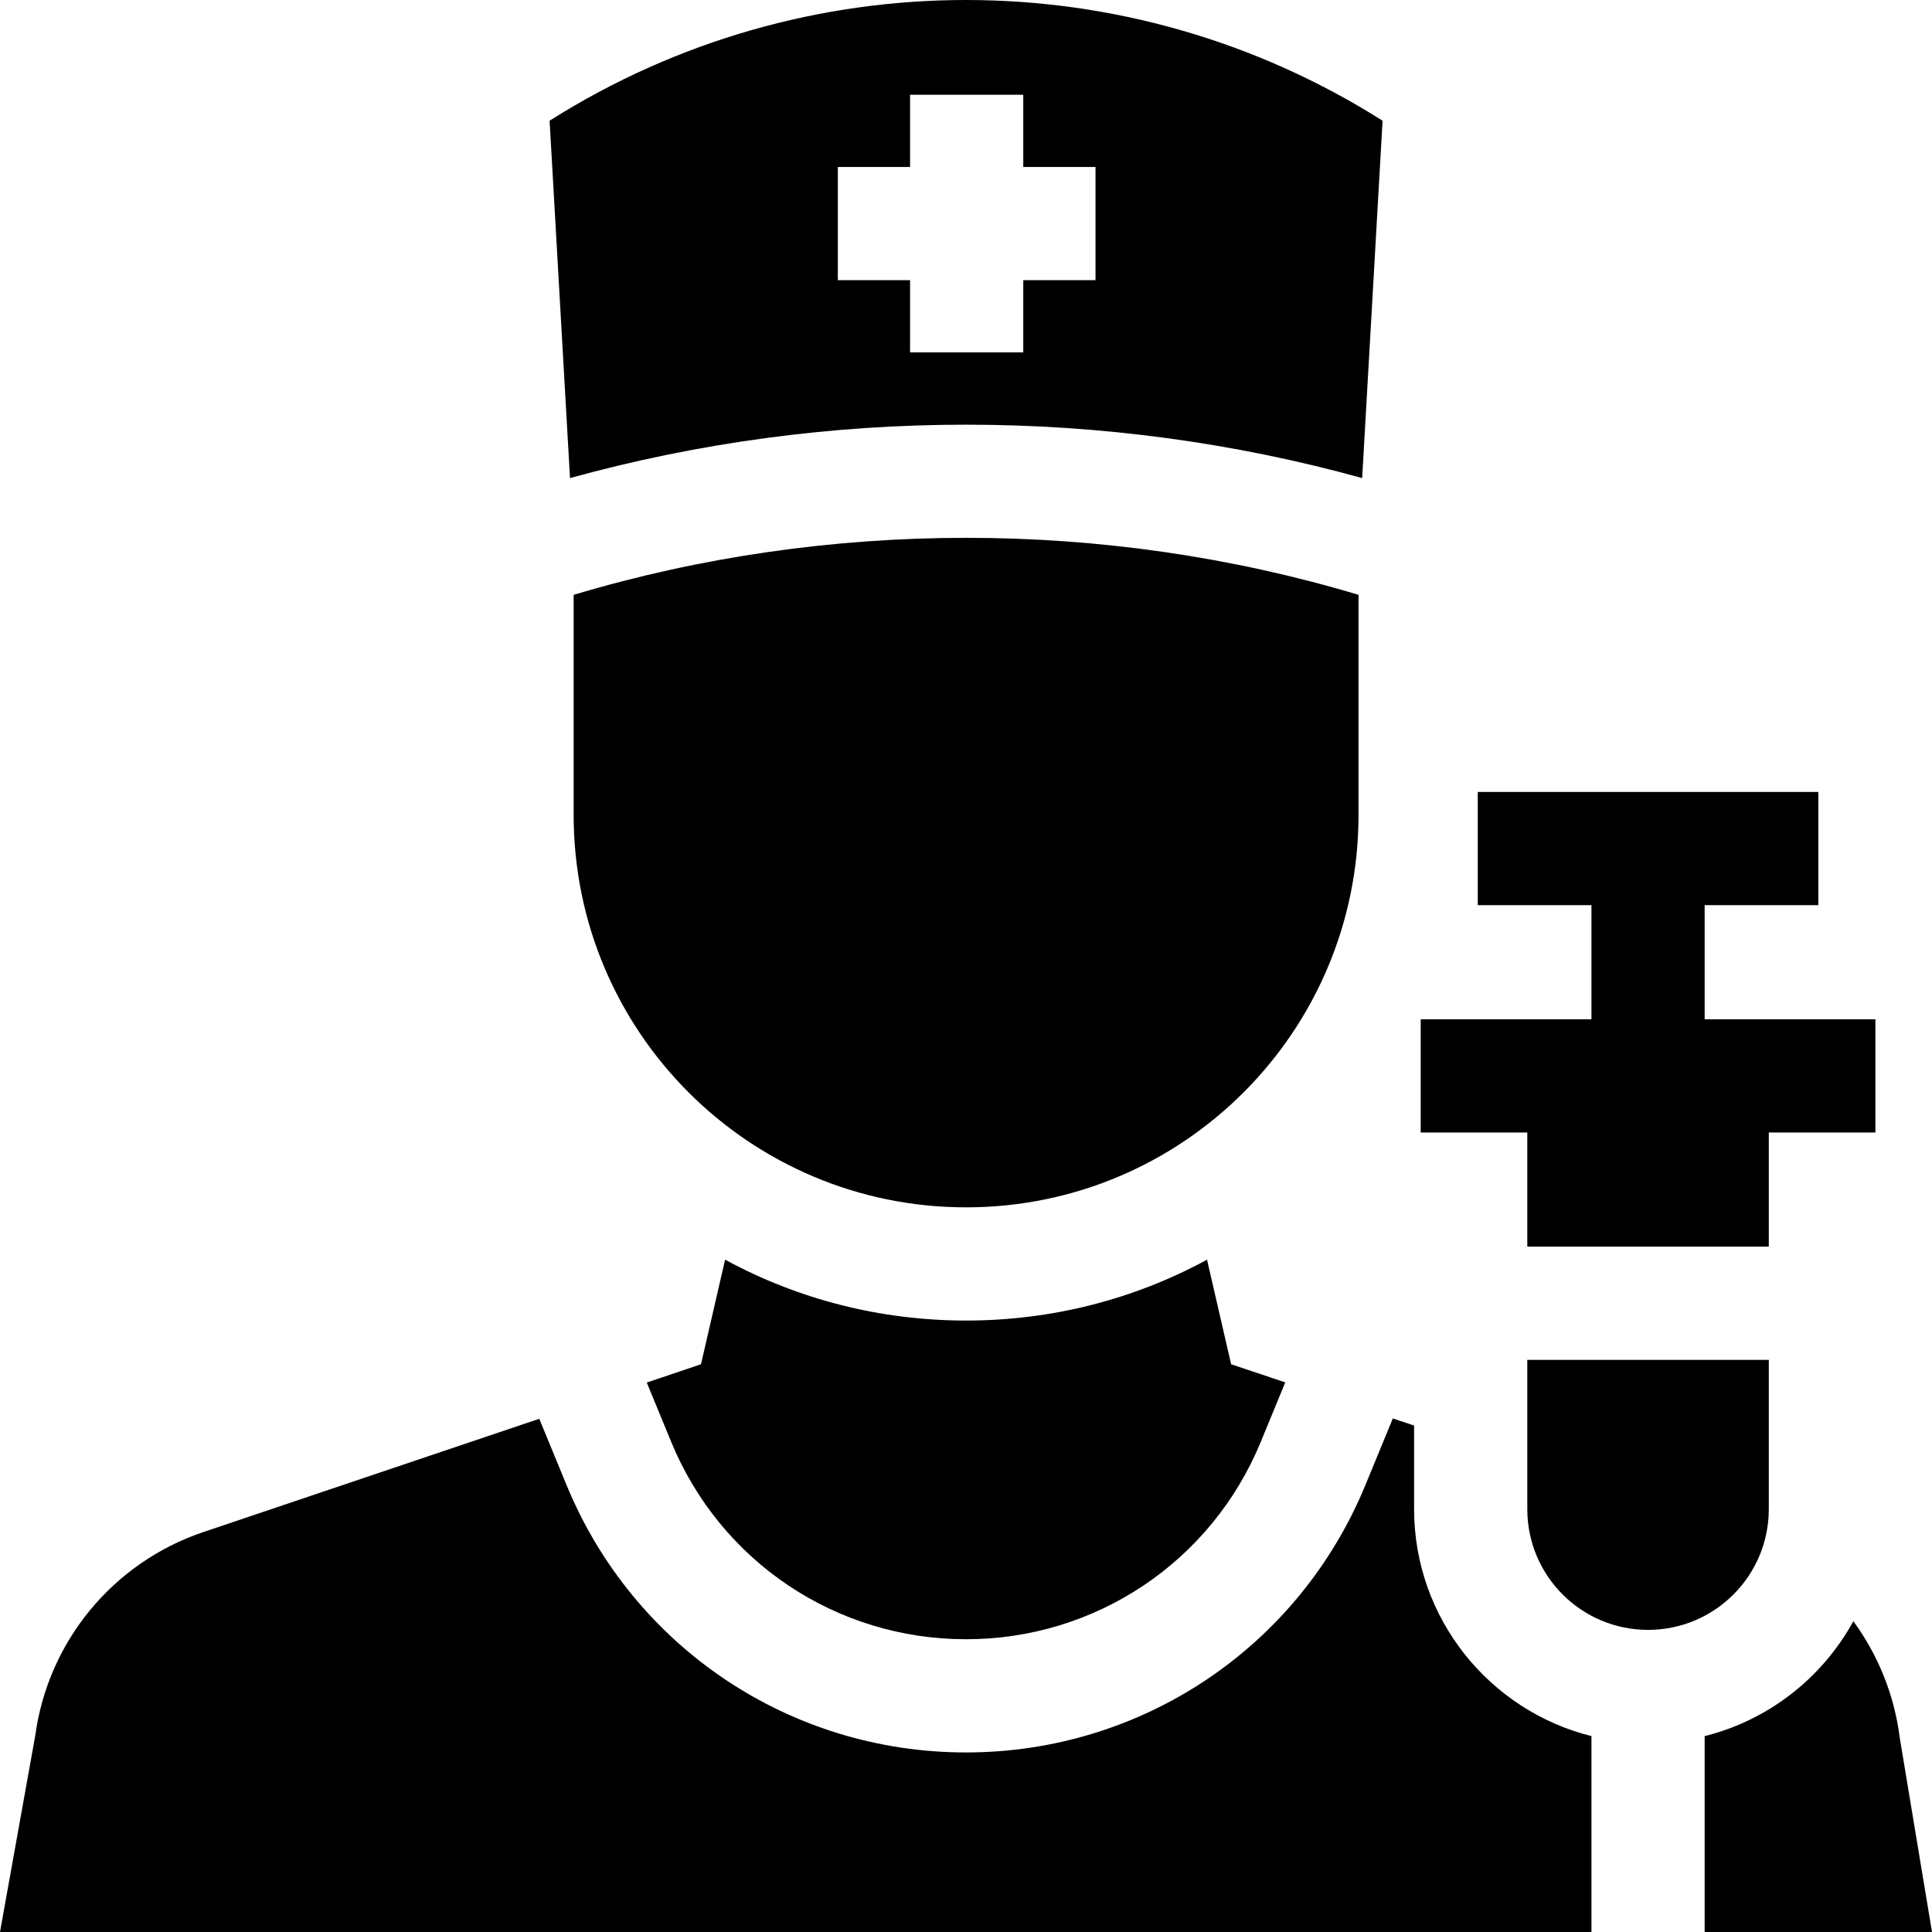 <svg id="Capa_1" enable-background="new 0 0 512 512" height="512" viewBox="0 0 512 512" width="512" xmlns="http://www.w3.org/2000/svg"><g><path d="m145.882 31.843-.233.147 5.407 94.709c68.155-18.873 141.851-18.874 209.932-.003l5.407-94.706c-33.694-21.324-72.038-31.99-110.372-31.99-38.25 0-76.491 10.611-110.141 31.843zm144.441 12.407v30h-19.145v19.143h-30v-19.143h-19.143v-30h19.143v-19.143h30v19.143z"/><path d="m256.023 319.958c57.438 0 104-46.562 104-104v-58.321c-67.154-20.143-140.755-20.143-208 .001v58.32c0 57.438 46.562 104 104 104z"/><path d="m451.75 460.088v51.912h60.25l-8.54-51.427c-1.429-11.419-5.764-22.005-12.304-30.937-8.214 14.985-22.438 26.22-39.406 30.452z"/><path d="m436.75 431.934c17.673 0 32-14.327 32-32v-39.558h-64v39.558c0 17.673 14.327 32 32 32z"/><path d="m421.75 460.088c-26.962-6.726-47-31.14-47-60.155v-22.147l-5.635-1.888-7.24 17.592c-17.729 43.086-59.291 70.926-105.882 70.926s-88.151-27.84-105.881-70.926l-7.199-17.497-89.036 30.023c-23.888 8.055-41.146 28.956-44.535 53.937l-9.342 52.047h421.75z"/><path d="m497 270.125h-45.25v-30.25h30.125v-30h-90.25v30h30.125v30.25h-45.25v30h28.25v30.25h64v-30.25h28.25z"/><path d="m255.994 434.417c34.384 0 65.055-20.545 78.14-52.342l6.471-15.727-14.342-4.805-6.39-27.712c-19.375 10.529-41.181 16.127-63.85 16.127-22.674 0-44.484-5.6-63.862-16.134l-6.39 27.719-14.369 4.845 6.455 15.687c13.083 31.797 43.754 52.342 78.137 52.342z"/></g></svg>